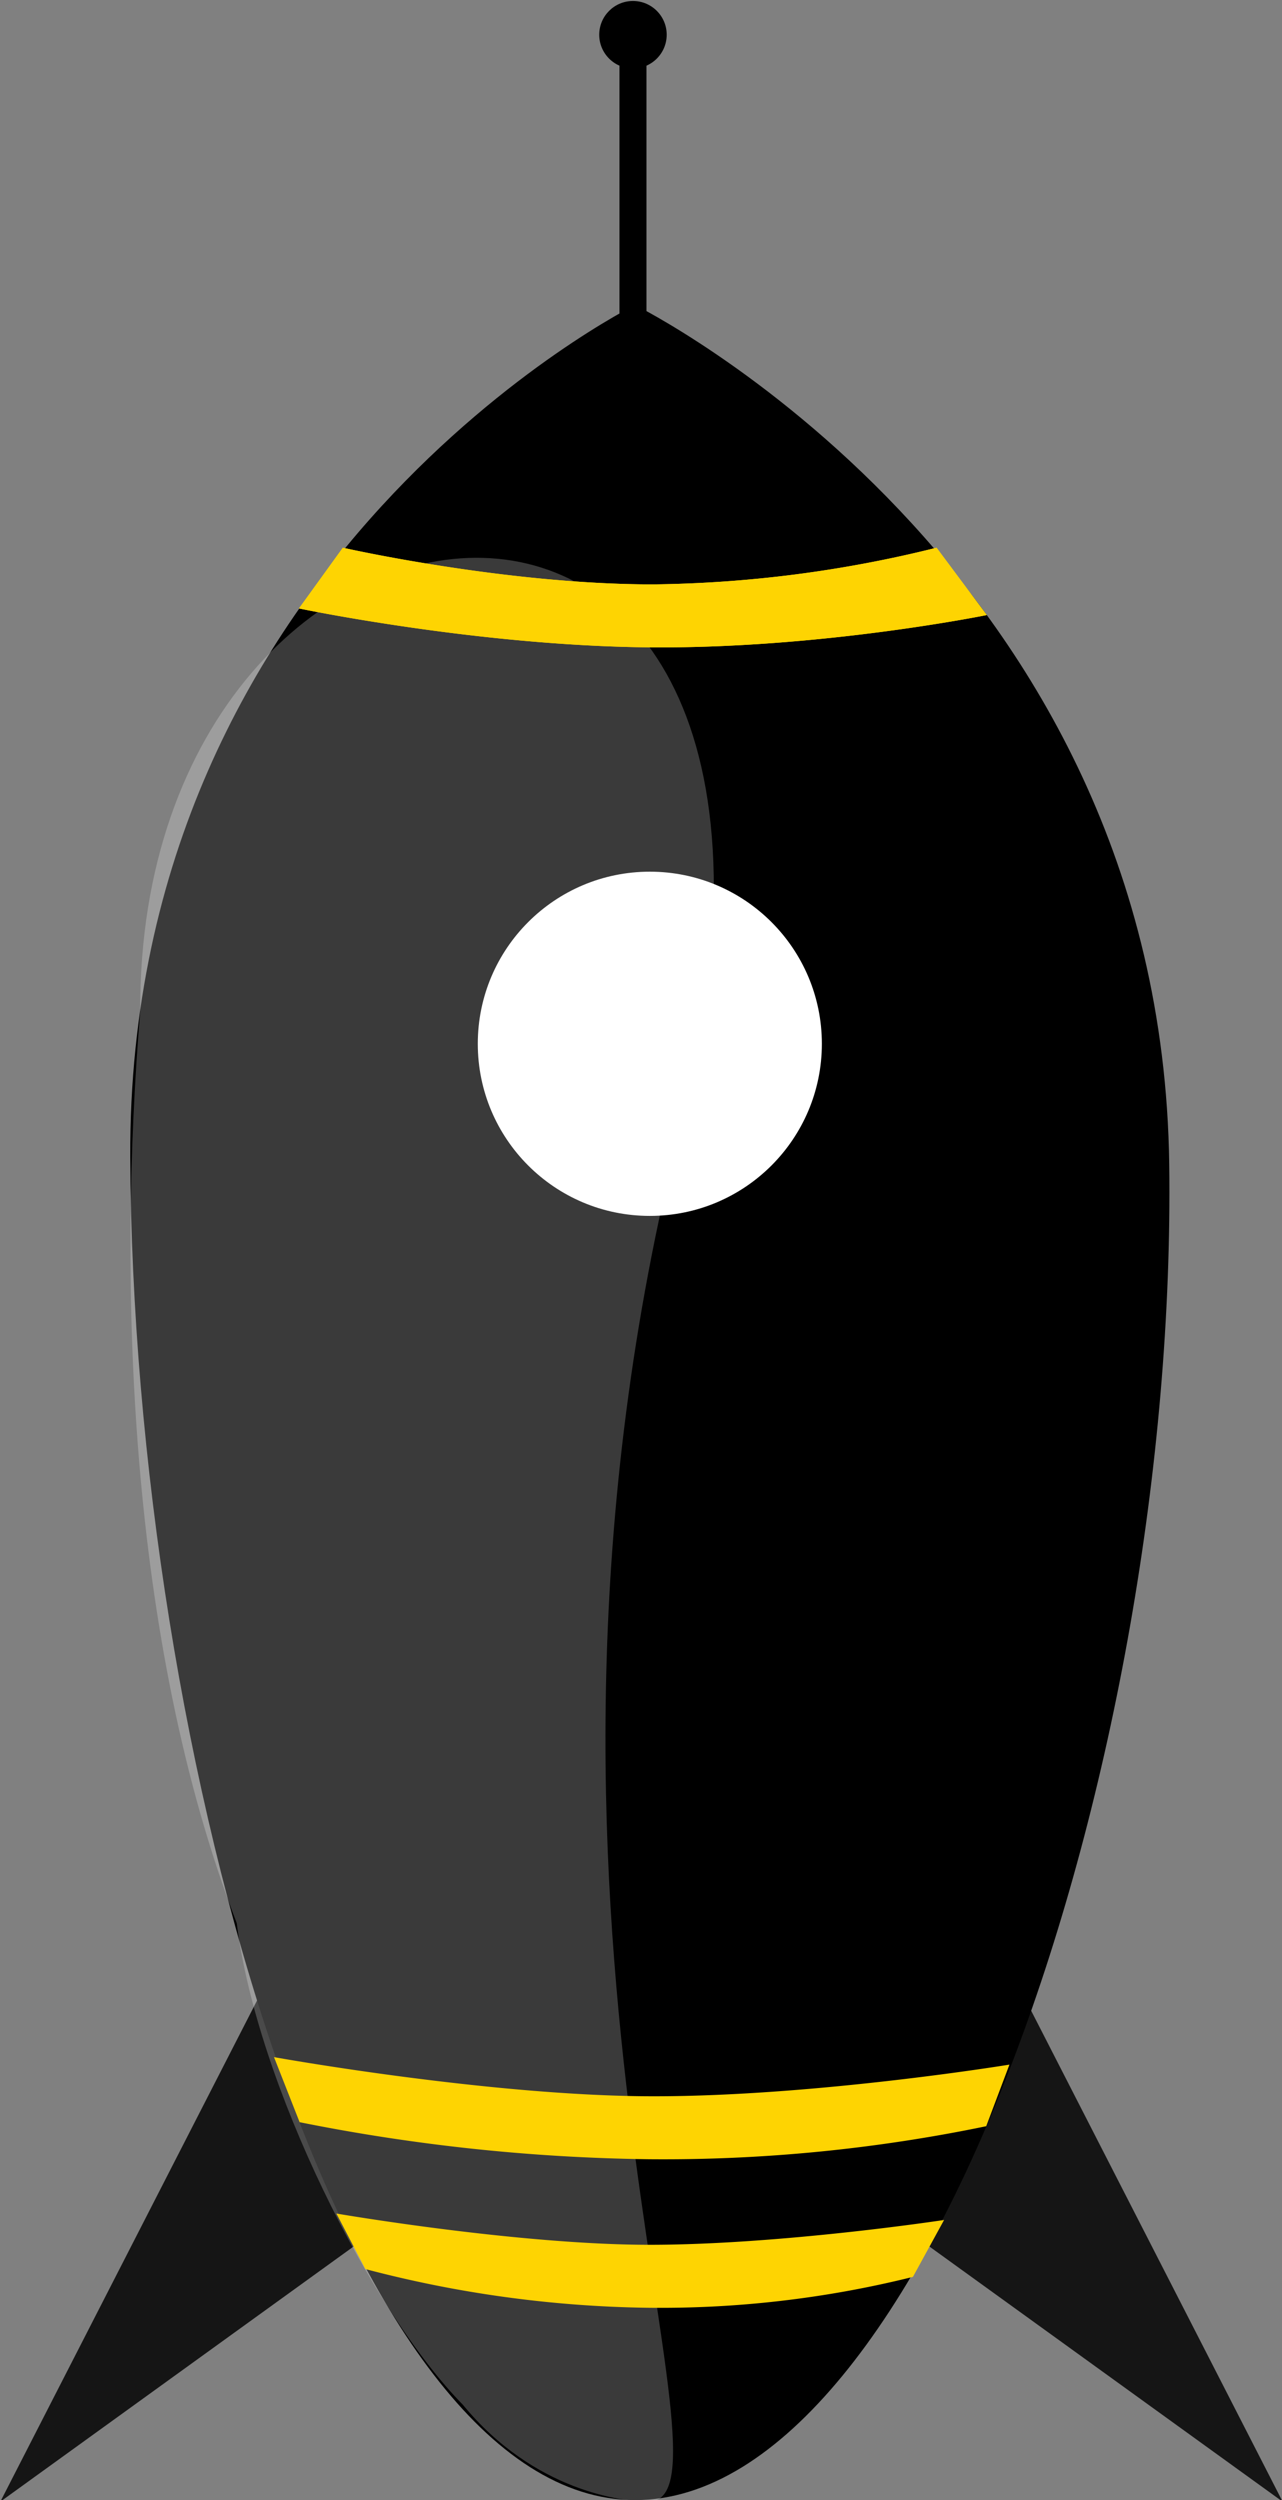 <?xml version="1.0" encoding="UTF-8" standalone="no"?>
<svg
   xmlns:dc="http://purl.org/dc/elements/1.1/"
   xmlns:cc="http://creativecommons.org/ns#"
   xmlns:rdf="http://www.w3.org/1999/02/22-rdf-syntax-ns#"
   xmlns:svg="http://www.w3.org/2000/svg"
   xmlns="http://www.w3.org/2000/svg"
   xmlns:xlink="http://www.w3.org/1999/xlink"
   xmlns:sodipodi="http://sodipodi.sourceforge.net/DTD/sodipodi-0.dtd"
   xmlns:inkscape="http://www.inkscape.org/namespaces/inkscape"
   width="160"
   height="311.88"
   viewBox="0 0 160 311.88"
   version="1.1"
   id="svg63"
   sodipodi:docname="rocket.svg"
   inkscape:version="1.0.2 (e86c870879, 2021-01-15)">
  <rect x="0" y="0" width="160" height="311.88" fill="#808080" stroke="none"/>
  <sodipodi:namedview
     pagecolor="#ffffff"
     bordercolor="#666666"
     borderopacity="1"
     objecttolerance="10"
     gridtolerance="10"
     guidetolerance="10"
     inkscape:pageopacity="0"
     inkscape:pageshadow="2"
     inkscape:window-width="1920"
     inkscape:window-height="1025"
     id="namedview65"
     showgrid="false"
     inkscape:zoom="1.4572436"
     inkscape:cx="121.90301"
     inkscape:cy="269.75576"
     inkscape:window-x="0"
     inkscape:window-y="0"
     inkscape:window-maximized="1"
     inkscape:current-layer="svg63"
     inkscape:document-rotation="0" />
  <defs
     id="defs23">
    <style
       id="style2">.a{fill:url(#a);}.b{opacity:0.481;fill:url(#b);}.c{opacity:0.5;fill:url(#c);}.d{fill:#151515;}.e{fill:rgba(255,255,255,0.23);}.f{fill:#fff;}.g{fill:#fed402;}</style>
    <linearGradient
       id="a"
       x1="-3758.435"
       x2="-3754.771"
       y2="-18991.883"
       gradientUnits="userSpaceOnUse"
       gradientTransform="matrix(1.526,0,0,0.655,6083.001,12859)"
       y1="-19112.473">
      <stop
         offset="0"
         stop-color="#fed402"
         id="stop4" />
      <stop
         offset="0.23"
         stop-color="#fe4517"
         id="stop6" />
      <stop
         offset="0.453"
         stop-color="#e00"
         id="stop8" />
      <stop
         offset="1"
         id="stop10" />
    </linearGradient>
    <linearGradient
       id="b"
       x1="0.5"
       x2="0.5"
       y2="0.48"
       gradientUnits="objectBoundingBox">
      <stop
         offset="0"
         stop-color="#fed402"
         id="stop13" />
      <stop
         offset="0.23"
         stop-color="#fe4517"
         id="stop15" />
      <stop
         offset="0.453"
         stop-color="#e00"
         id="stop17" />
      <stop
         offset="1"
         stop-color="#7f230c"
         id="stop19" />
    </linearGradient>
    <linearGradient
       id="c"
       x2="-3231.021"
       y2="-21619.336"
       xlink:href="#b"
       gradientTransform="matrix(1.743,0,0,0.574,6022.001,12841)"
       x1="-3425.905"
       y1="-21819.158"
       gradientUnits="userSpaceOnUse" />
  </defs>
  <g
     transform="matrix(0.842,0,0,0.842,-154.237,-475.607)"
     id="g57">
    <path
       class="d"
       d="m 8145.227,13445.5 83.074,-59.984 -30.066,-43.457 z"
       transform="translate(-7962,-12510)"
       id="path31" />
    <path
       class="d"
       d="m 8228.3,13445.5 -83.074,-59.984 30.066,-43.457 z"
       transform="translate(-7855,-12510)"
       id="path33" />
    <g
       transform="translate(1,5)"
       id="g55">
      <path
         d="m 74.309,-75.976 c 0,0 77.991,38.462 79.178,127.276 1.187,88.814 -36,197.934 -79.179,197.934 C 31.129,249.234 -0.09,139.174 -0.513,50.28 -0.936,-38.614 74.309,-75.976 74.309,-75.976 Z"
         transform="translate(202,681.028)"
         id="path35" />
      <path
         class="e"
         d="m 76,69.036 c -29.355,115.692 10.7,203.436 -4.731,203.436 -3.76,0 -16.925,-1.522 -27.482,-14.361 C 30.259,244.371 13.275,210.732 10.268,186.752 -5.909,144.727 -7.345,91.5 -4.038,51.71 -4.46,-34.978 105.355,-46.656 76,69.036 Z"
         transform="translate(207,658.028)"
         id="path37" />
      <g
         transform="translate(0,5)"
         id="g41">
        <circle
           class="f"
           cx="25.5"
           cy="25.5"
           r="25.5"
           transform="translate(253,684)"
           id="circle39" />
      </g>
      <rect
         width="4"
         height="40"
         transform="translate(274,568)"
         id="rect43"
         x="0"
         y="0" />
      <circle
         cx="5"
         cy="5"
         r="5"
         transform="translate(271,560)"
         id="circle45" />
      <path
         class="g"
         d="M 0,0 C 0,0 23.96,5.436 45.96,5.436 A 181.4,181.4 0 0 0 88,0 l 7.442,9.978 c 0,0 -24.66,5.03 -50.148,4.784 C 19.806,14.516 -6.508,9 -6.508,9 Z"
         transform="translate(233,641)"
         id="path47" />
      <path
         class="g"
         d="M 0,0 C 0,0 23.96,5.436 45.96,5.436 A 181.4,181.4 0 0 0 88,0 l 7.442,9.978 c 0,0 -24.66,5.03 -50.148,4.784 C 19.806,14.516 -6.508,9 -6.508,9 Z"
         transform="translate(233,641)"
         id="path49" />
      <path
         class="g"
         d="m -5.364,-0.366 c 0,0 32.15,5.8 56.27,5.8 24.12,0 52.738,-4.693 52.738,-4.693 L 100.2,9.869 A 236.024,236.024 0 0 1 50.177,14.762 280.974,280.974 0 0 1 -1.572,9.273 Z"
         transform="translate(228.16,865)"
         id="path51" />
      <path
         class="g"
         d="m -6.115,0.806 c 0,0 26.855,4.63 46.385,4.63 19.53,0 43.688,-3.677 43.688,-3.677 l -4.62,8.434 A 154.888,154.888 0 0 1 39.68,14.762 172.791,172.791 0 0 1 -1.82,9.033 Z"
         transform="translate(238.158,887)"
         id="path53" />
    </g>
  </g>
</svg>
